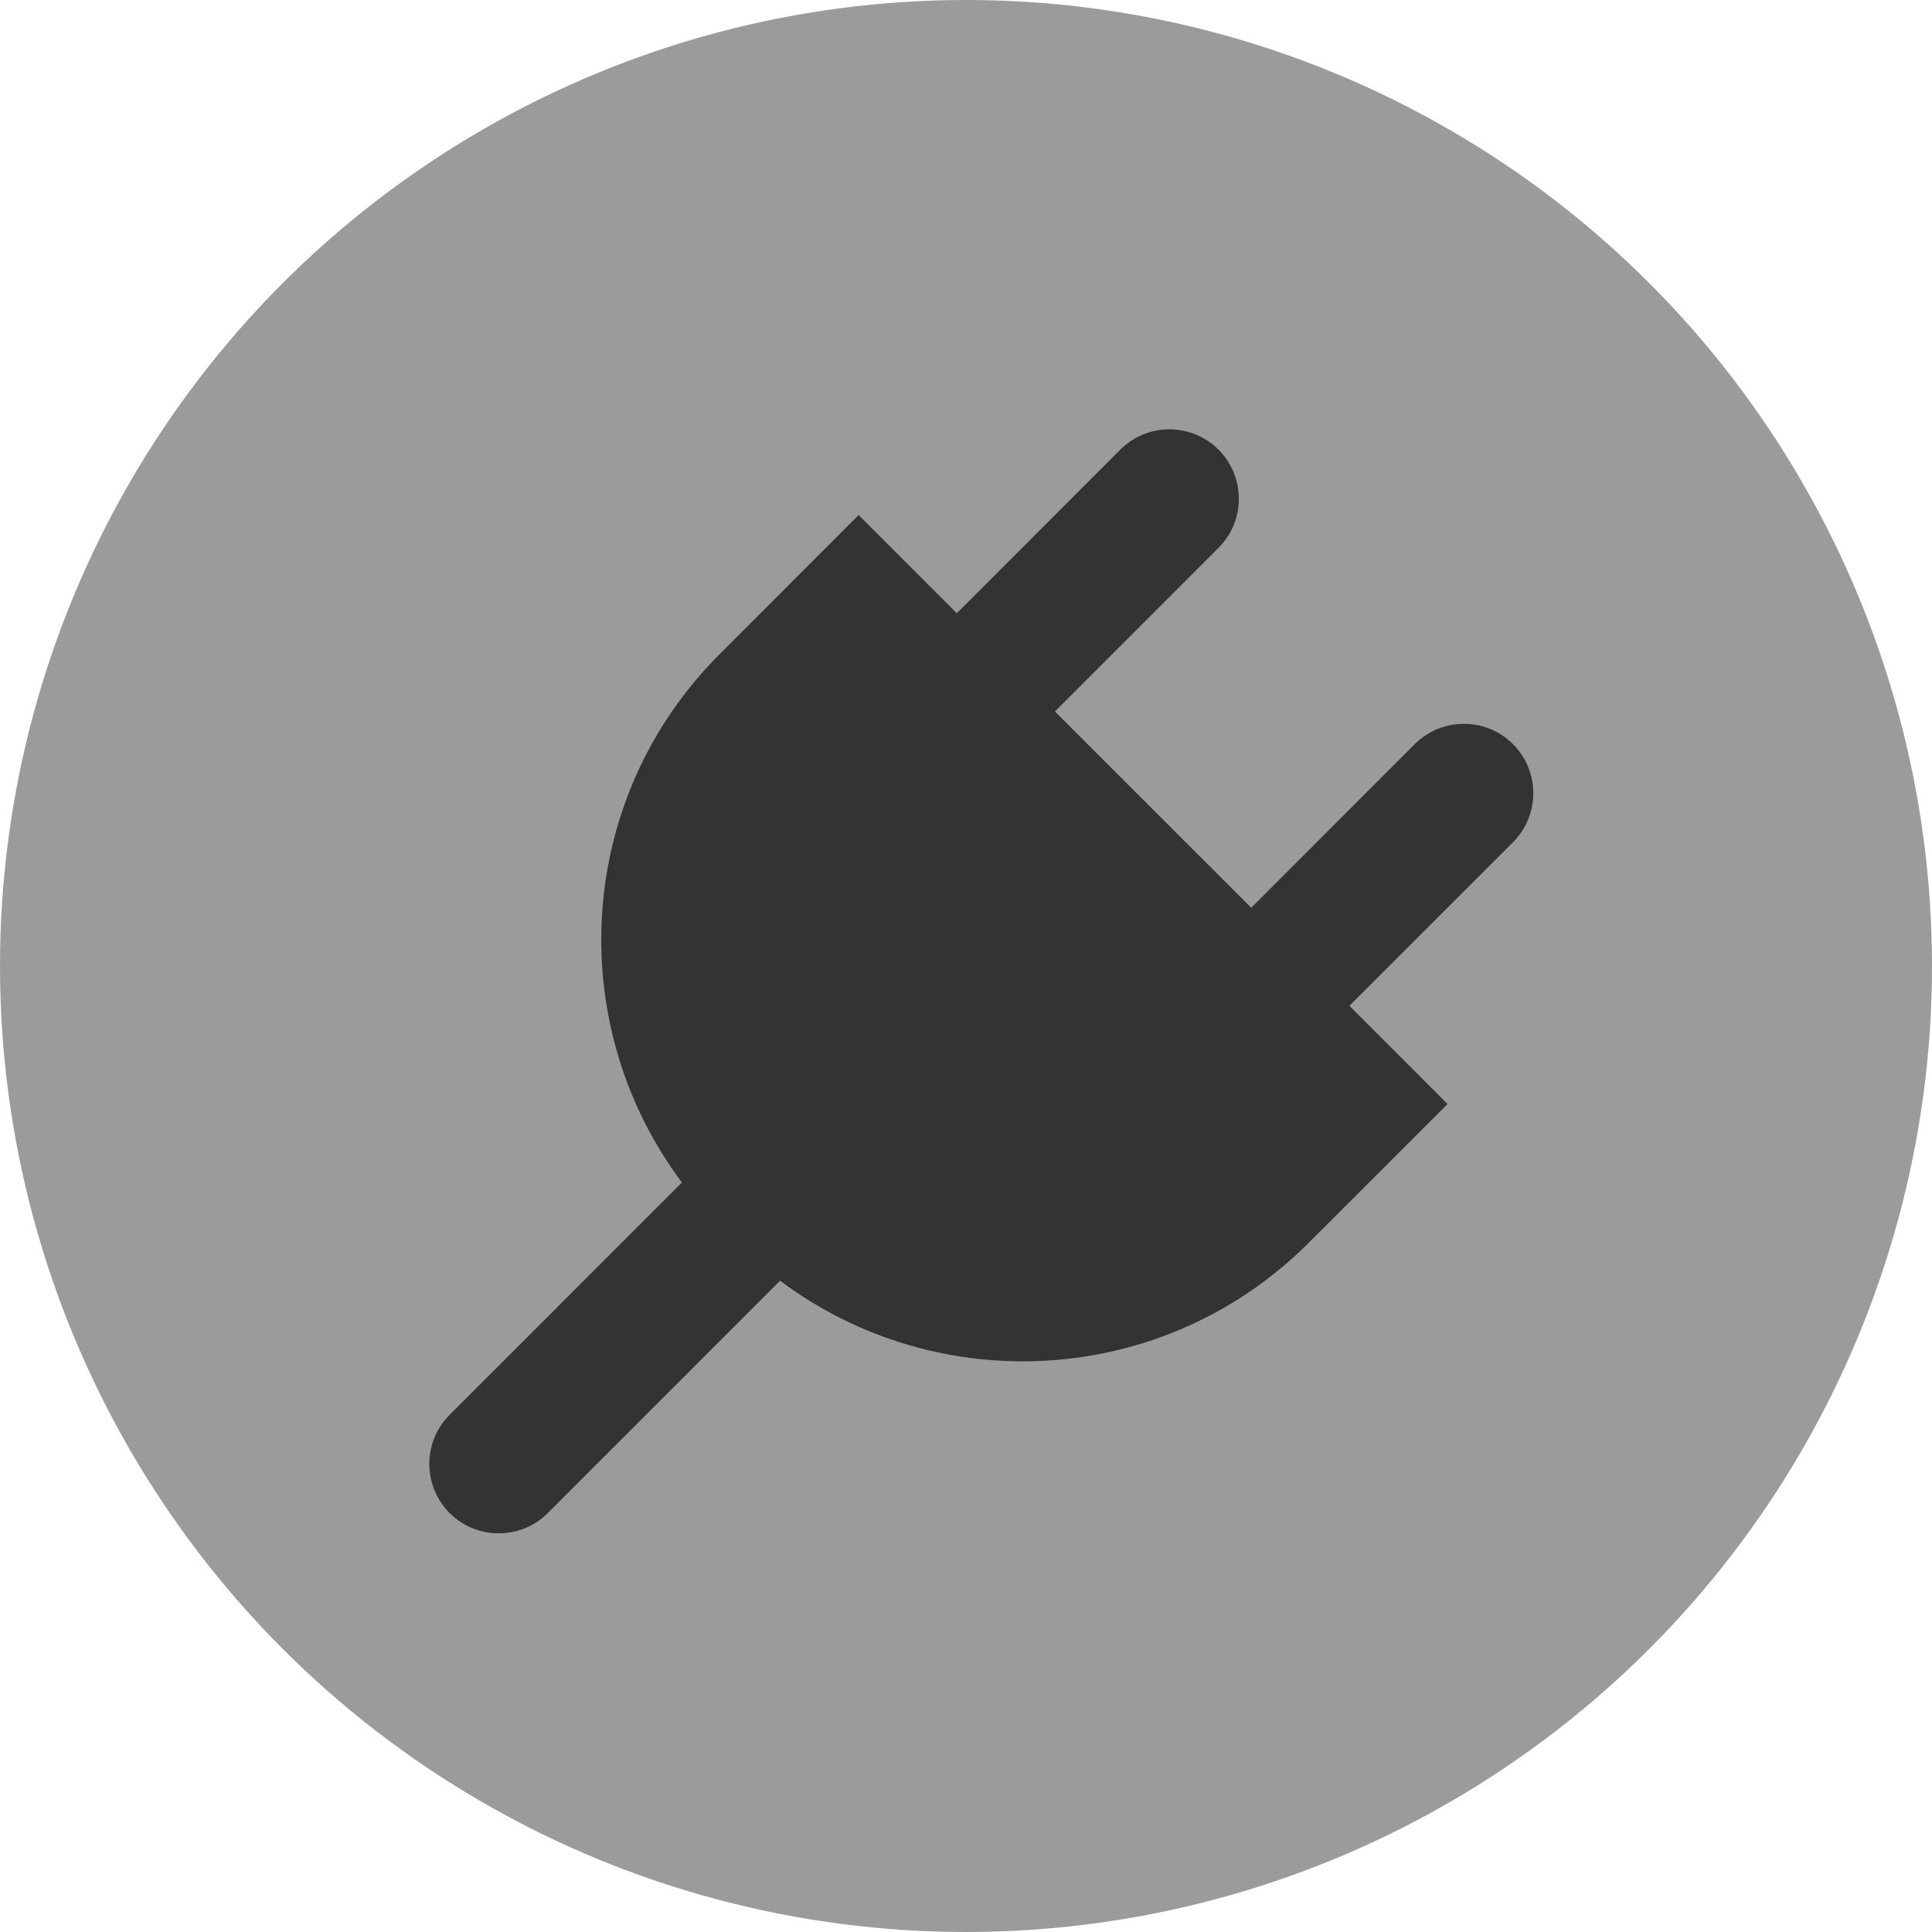 <?xml version="1.0" encoding="UTF-8" standalone="no"?>
<svg width="63px" height="63px" viewBox="0 0 63 63" version="1.1" xmlns="http://www.w3.org/2000/svg" xmlns:xlink="http://www.w3.org/1999/xlink">
    <!-- Generator: Sketch 39.1 (31720) - http://www.bohemiancoding.com/sketch -->
    <title>Group 2</title>
    <desc>Created with Sketch.</desc>
    <defs></defs>
    <g id="01.00.01-MobileMenu-Active" stroke="none" stroke-width="1" fill="none" fill-rule="evenodd">
        <g id="M_01.00.01-ServerSideUp_Homepage-MobileMenu-Active" transform="translate(-99, -89)">
            <g id="Menu" transform="translate(59, 0)">
                <g id="Group-2" transform="translate(40, 89)">
                    <circle id="Oval-2" fill="#9B9B9B" cx="31.5" cy="31.5" r="31.5"></circle>
                    <path d="M42.668,40.533 C37.966,45.232 30.608,45.635 25.438,41.763 L17.863,49.34 C16.98,50.22 15.547,50.22 14.663,49.34 C13.779,48.451 13.779,47.016 14.663,46.136 L22.237,38.559 C18.364,33.389 18.763,26.033 23.464,21.334 L27.999,16.794 L31.199,19.997 L36.534,14.66 C37.417,13.78 38.85,13.78 39.734,14.66 C40.618,15.549 40.618,16.984 39.734,17.864 L34.4,23.201 L40.801,29.601 L46.135,24.264 C47.019,23.383 48.452,23.383 49.336,24.264 C50.219,25.152 50.219,26.58 49.336,27.468 L44.002,32.797 L47.202,36.001 L42.668,40.533" id="Fill-60" fill="#333333"></path>
                </g>
            </g>
        </g>
    </g>
</svg>